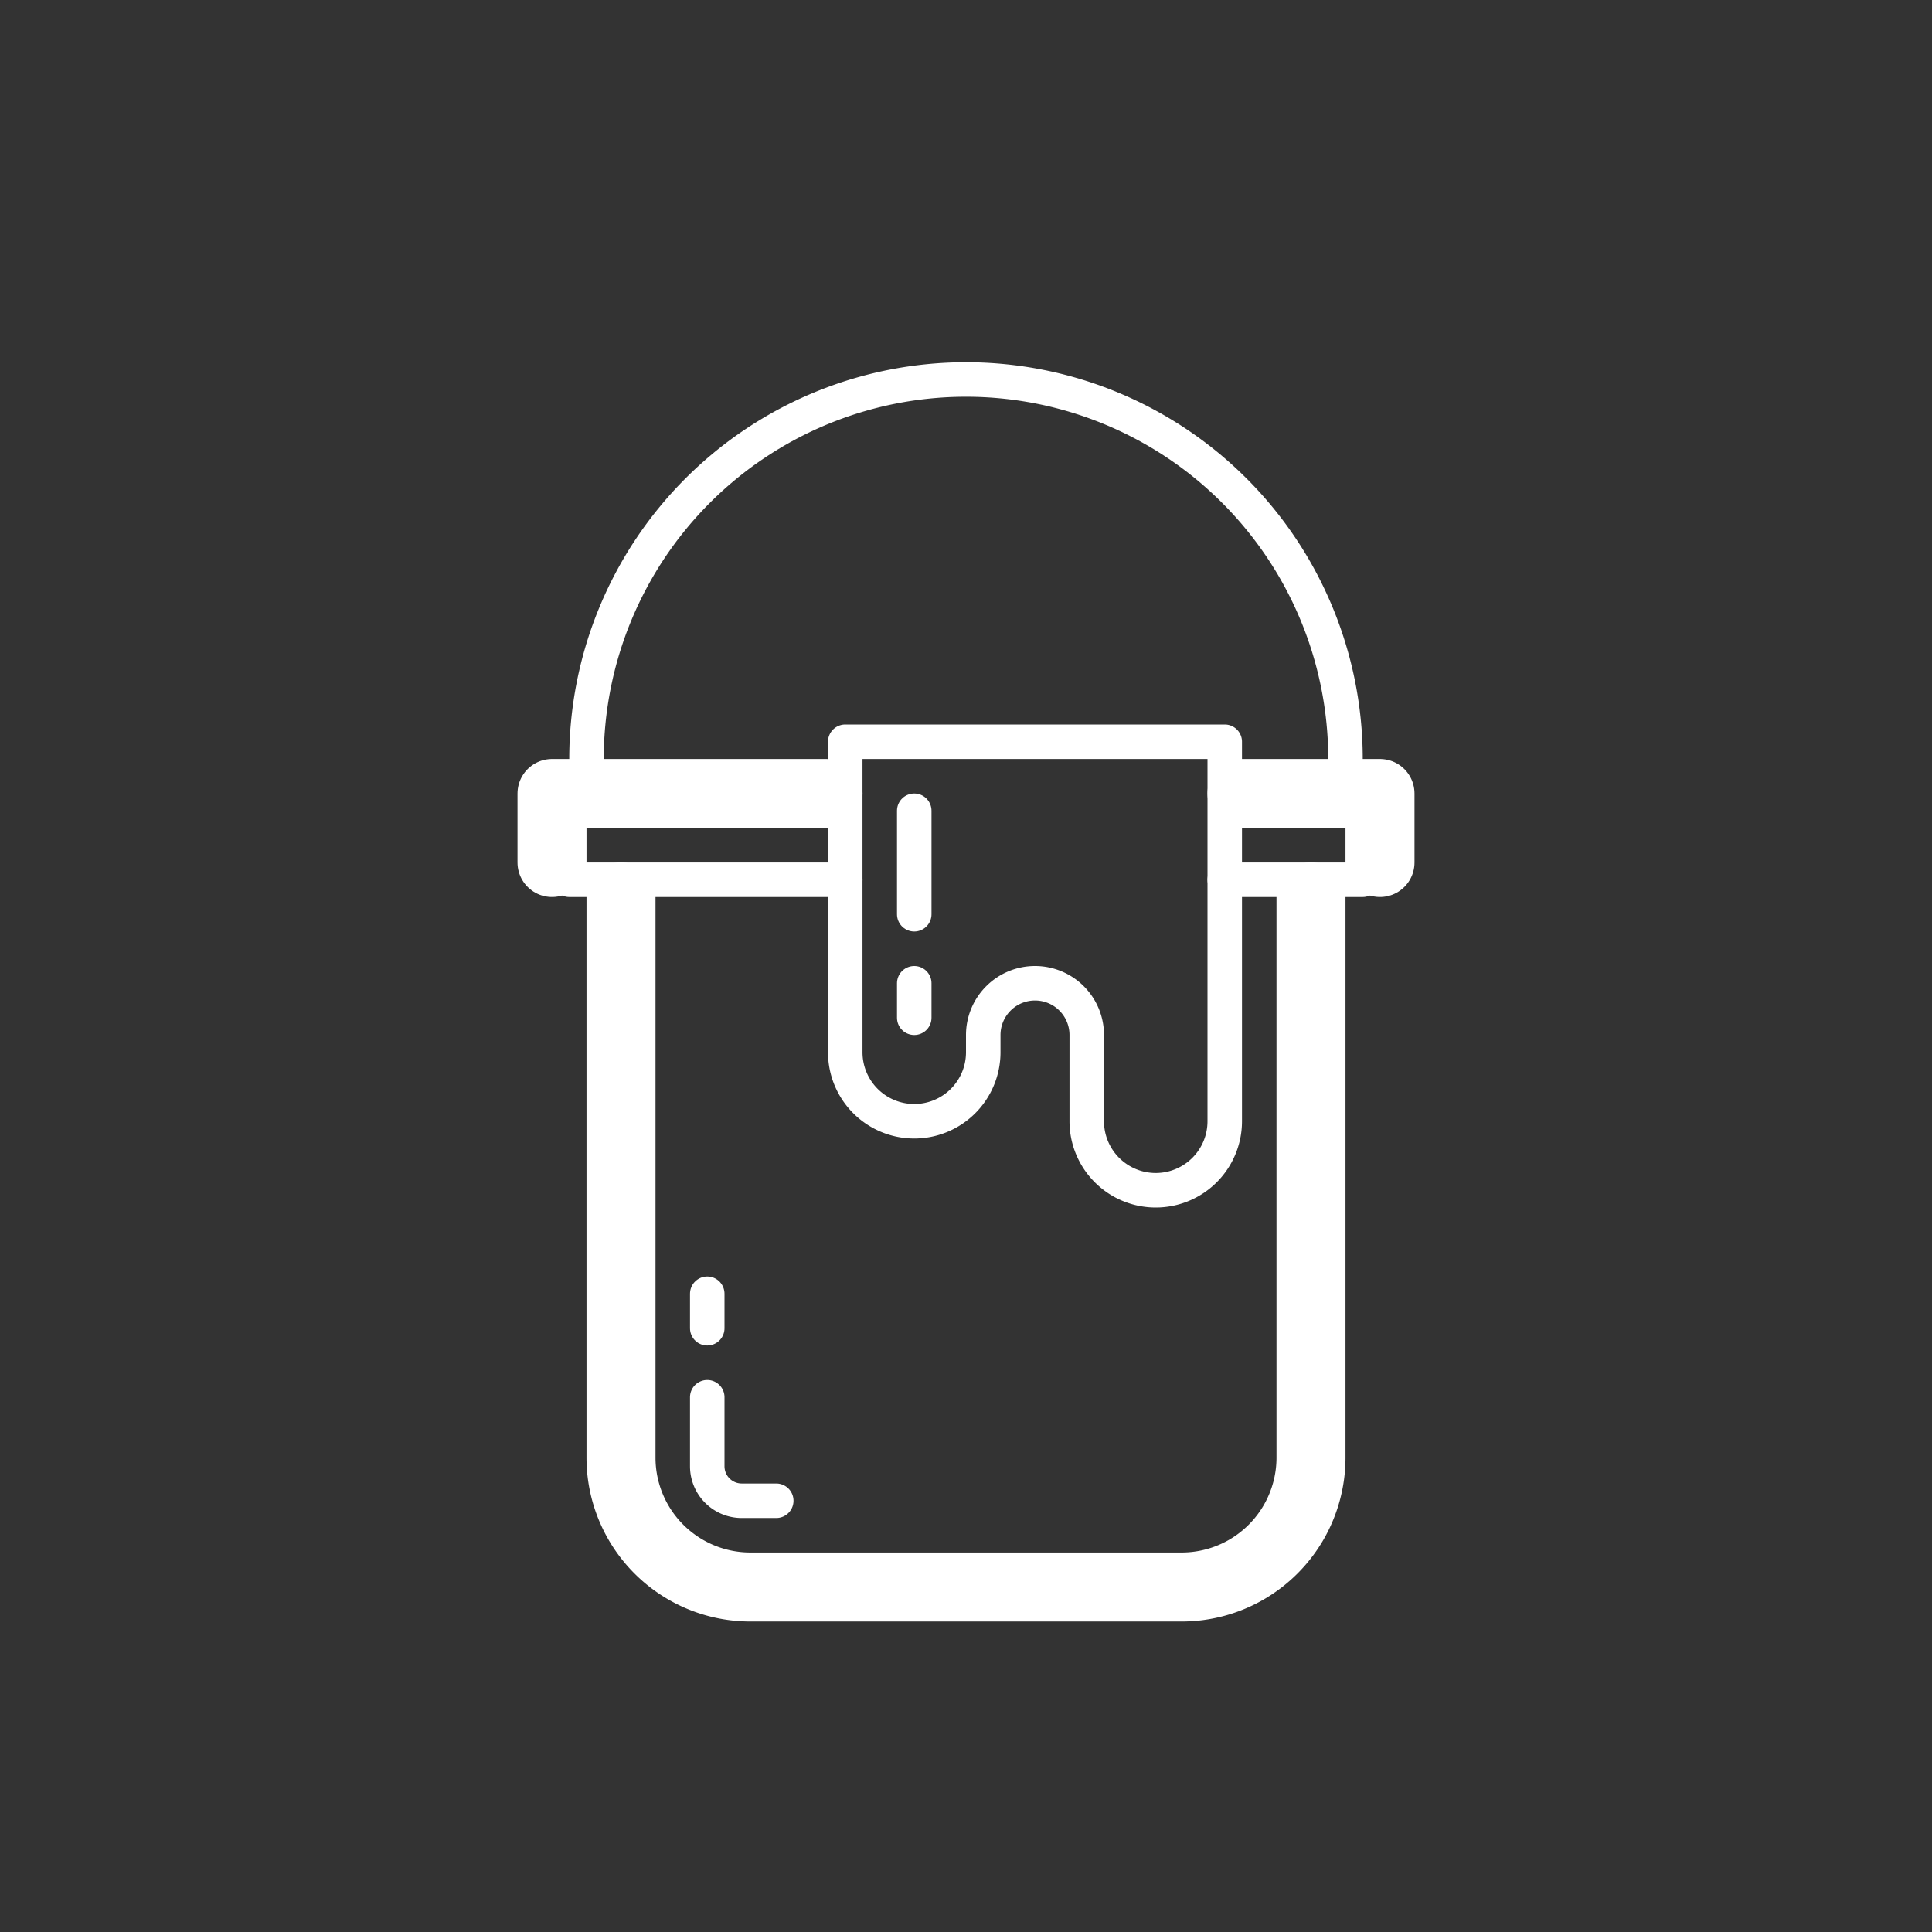 <svg xmlns="http://www.w3.org/2000/svg" viewBox="0 0 56 56"><rect x="0" y="0" width="56" height="56" fill="#333333" stroke="none"/><defs><style>.cls-1,.cls-2,.cls-3,.cls-4{fill:none;}.cls-2,.cls-3,.cls-4{stroke:#fff;stroke-linecap:round;stroke-linejoin:round;}.cls-2{stroke-width:2px;}.cls-4{stroke-dasharray:3 2 1;}</style></defs><title>i-reinigung</title><g id="Ebene_2" data-name="Ebene 2"><g id="reinigung"><rect class="cls-1" width="56" height="56"/><polyline class="cls-2" points="16 25 16 23 24 23"/><path class="cls-2" d="M38,26V42.25A3.75,3.75,0,0,1,34.25,46H21.75A3.75,3.75,0,0,1,18,42.25V26"/><polyline class="cls-2" points="36 23 40 23 40 25"/><path class="cls-3" d="M17,22a11,11,0,0,1,22,0"/><path class="cls-3" d="M33.5,34.5h0a2,2,0,0,1-2-2V30A1.5,1.5,0,0,0,30,28.5h0A1.5,1.5,0,0,0,28.5,30v.5a2,2,0,0,1-2,2h0a2,2,0,0,1-2-2v-9h11v11A2,2,0,0,1,33.5,34.5Z"/><line class="cls-3" x1="16.5" y1="25.5" x2="24.5" y2="25.5"/><line class="cls-3" x1="35.5" y1="25.5" x2="39.5" y2="25.5"/><line class="cls-4" x1="26.5" y1="23.5" x2="26.5" y2="30.5"/><path class="cls-3" d="M22.5,43.5h-1a1,1,0,0,1-1-1v-2"/><line class="cls-3" x1="20.5" y1="38.5" x2="20.5" y2="37.5"/></g></g></svg>